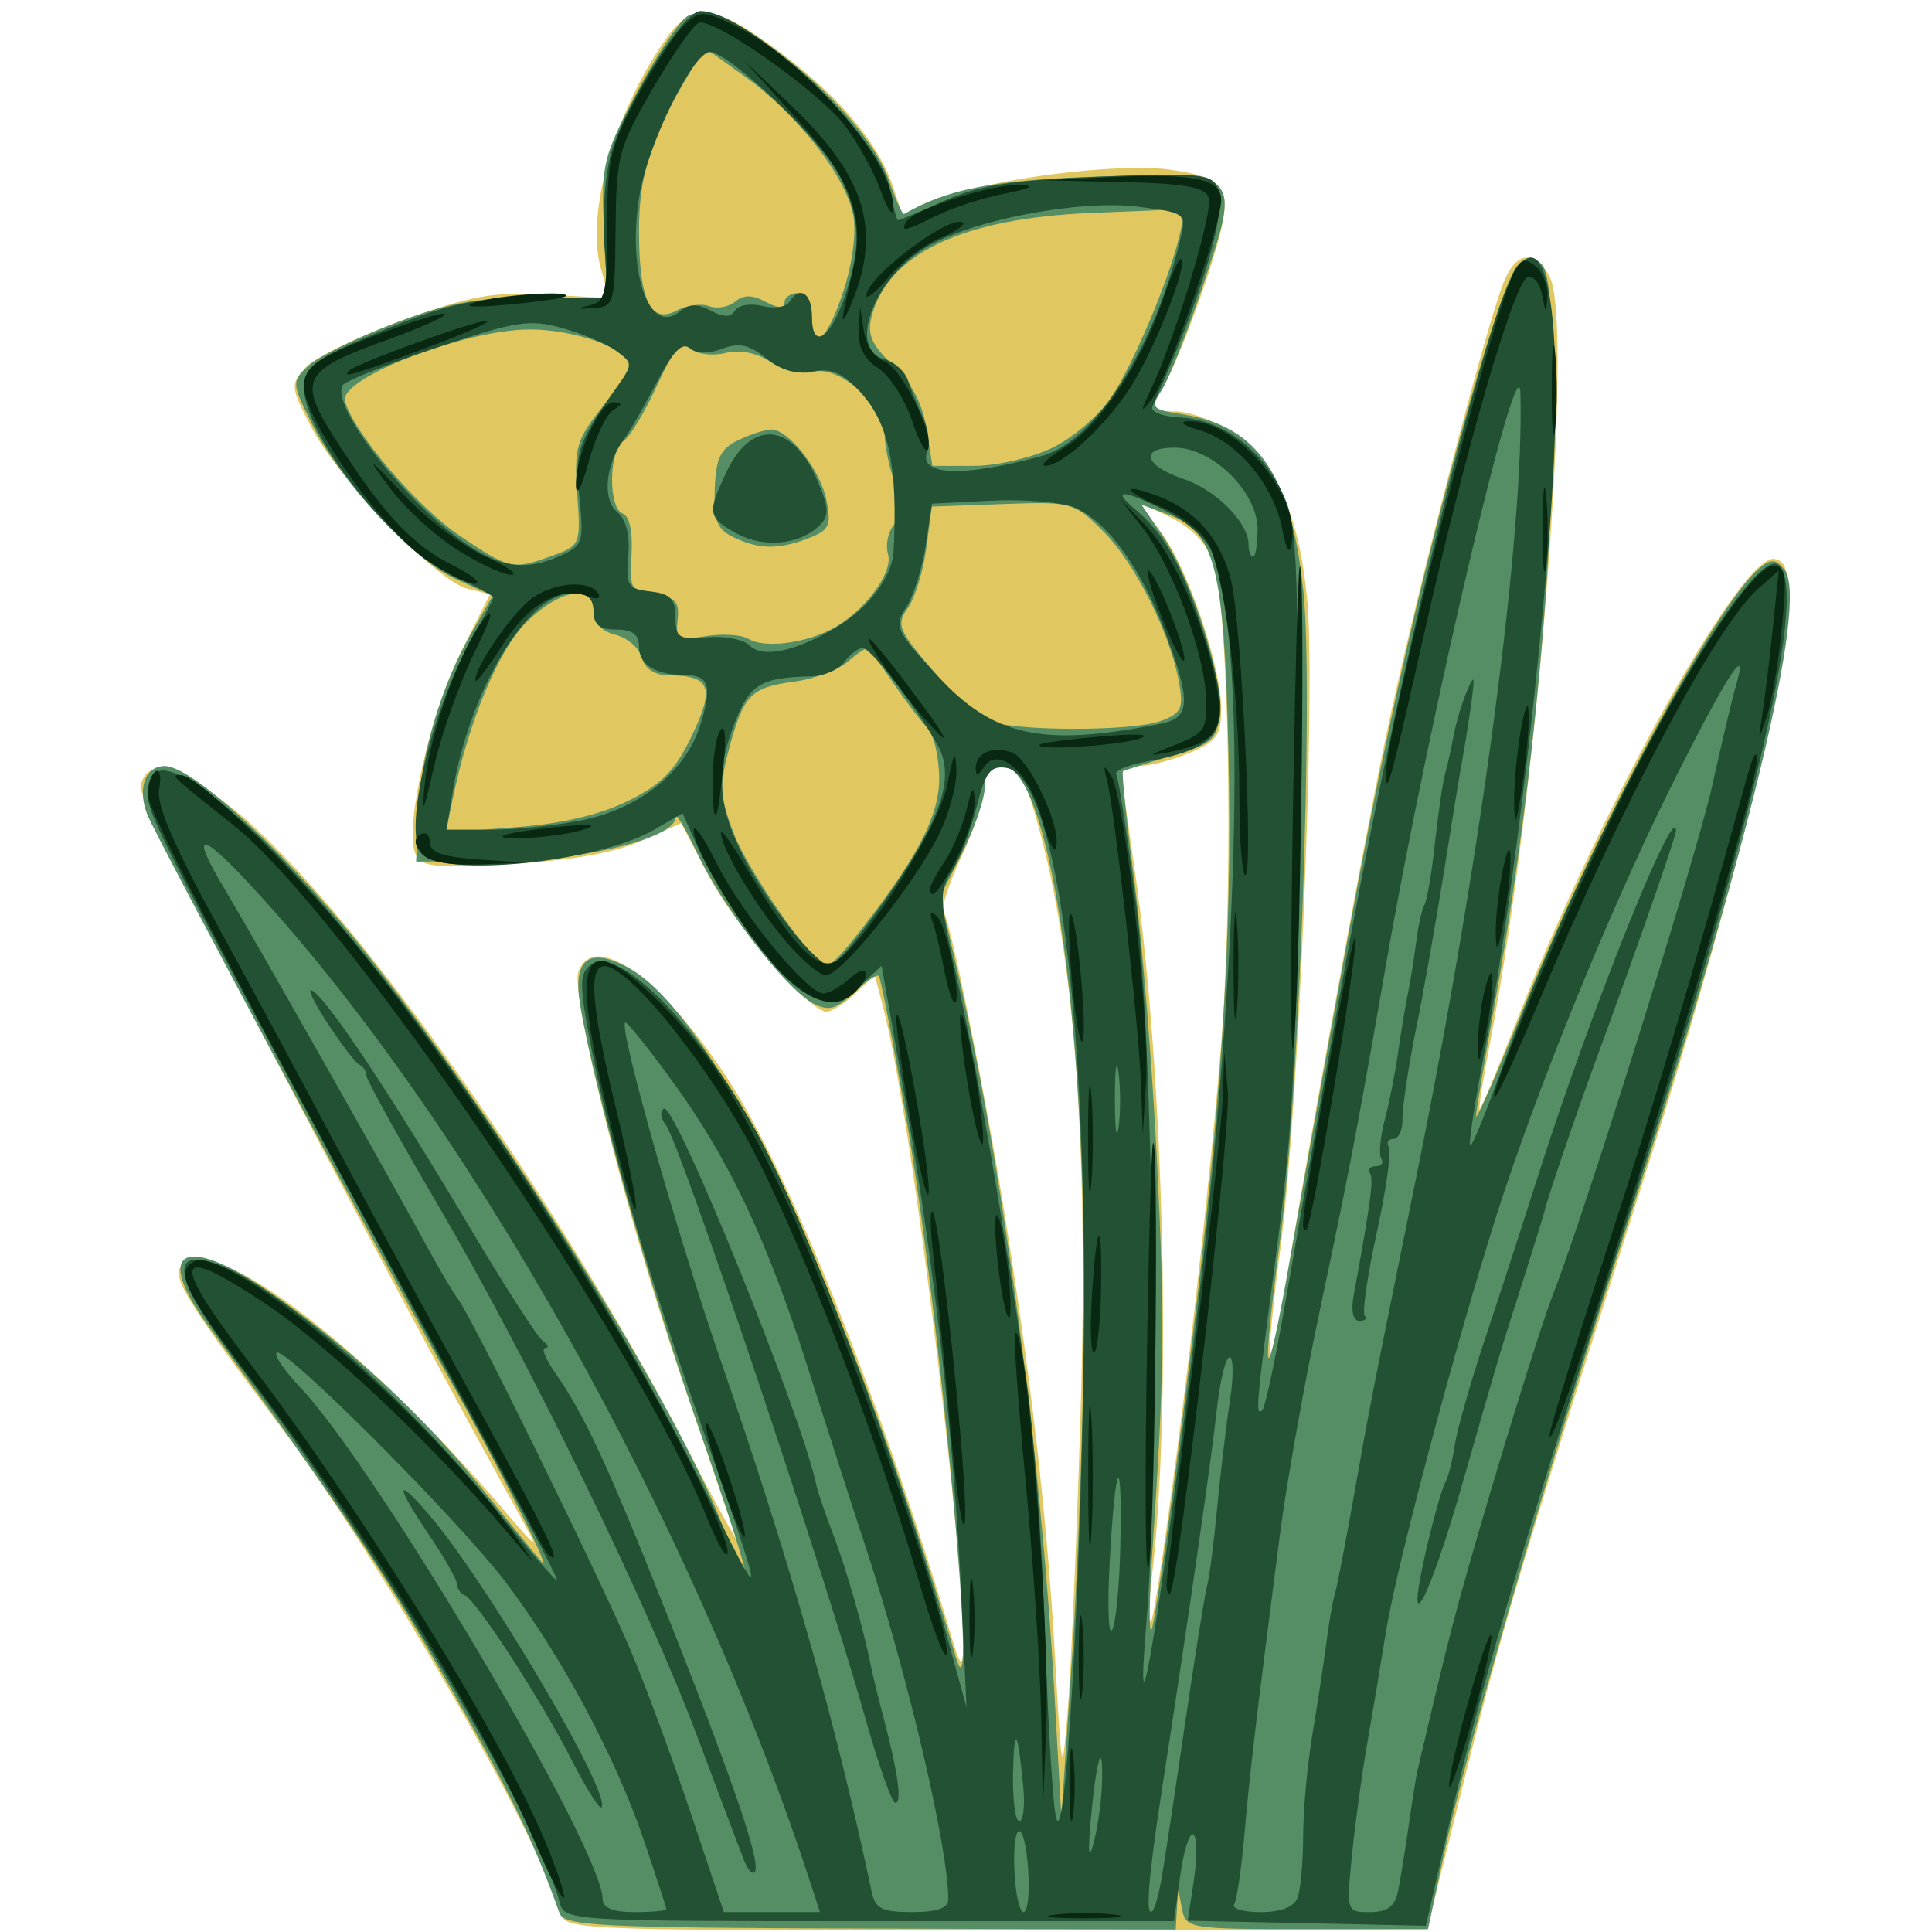 <?xml version="1.0" encoding="UTF-8" standalone="no"?>
<!-- Created with Inkscape (http://www.inkscape.org/) -->

<svg
   width="185"
   height="185"
   viewBox="0 0 48.948 48.948"
   version="1.1"
   id="svg1"
   sodipodi:docname="narcissus-3.svg"
   inkscape:version="1.4 (e7c3feb100, 2024-10-09)"
   xmlns:inkscape="http://www.inkscape.org/namespaces/inkscape"
   xmlns:sodipodi="http://sodipodi.sourceforge.net/DTD/sodipodi-0.dtd"
   xmlns="http://www.w3.org/2000/svg"
   xmlns:svg="http://www.w3.org/2000/svg">
  <sodipodi:namedview
     id="namedview1"
     pagecolor="#ffffff"
     bordercolor="#666666"
     borderopacity="1.0"
     inkscape:showpageshadow="2"
     inkscape:pageopacity="0.0"
     inkscape:pagecheckerboard="0"
     inkscape:deskcolor="#d1d1d1"
     inkscape:document-units="mm"
     inkscape:zoom="1.8041143"
     inkscape:cx="93.674774"
     inkscape:cy="88.686177"
     inkscape:current-layer="layer1" />
  <defs
     id="defs1" />
  <g
     inkscape:label="Ebene 1"
     inkscape:groupmode="layer"
     id="layer1">
    <g
       id="g20383"
       transform="matrix(0.871,0,0,0.871,-46.128,-97.213)"
       style="display:inline;stroke-width:1.148">
      <path
         style="fill:#e1c760;stroke-width:1.148"
         d="m 69.237,167.206 c -0.557,-2.13 -5.254,-10.297 -8.085,-14.058 -2.816,-3.742 -3.226,-4.414 -2.894,-4.746 0.949,-0.949 5.324,2.394 9.408,7.19 0.935,1.098 0.973,1.118 0.5,0.262 -4.44,-8.028 -11.191,-20.989 -11.122,-21.353 0.169,-0.887 1.104,-0.654 2.758,0.689 3.313,2.689 9.364,11.227 13.145,18.548 0.864,1.673 1.5,2.827 1.412,2.563 -0.088,-0.264 -0.8,-2.347 -1.583,-4.63 -1.578,-4.603 -3.239,-11.158 -2.991,-11.803 0.458,-1.194 2.374,0.159 4.276,3.02 1.865,2.805 4.537,9.475 6.68,16.672 0.941,3.16 -1.042,-14.586 -2.077,-18.588 l -0.257,-0.993 -0.569,0.53 c -0.313,0.291 -0.687,0.53 -0.832,0.53 -0.504,0 -2.686,-2.524 -3.457,-3.998 l -0.776,-1.485 -1.174,0.519 c -0.789,0.349 -2.029,0.567 -3.781,0.663 -2.312,0.127 -2.627,0.092 -2.784,-0.316 -0.303,-0.791 0.447,-4.088 1.331,-5.843 l 0.845,-1.68 -0.649,-0.163 c -0.893,-0.224 -3.749,-3.172 -4.535,-4.68 -0.621,-1.193 -0.628,-1.259 -0.175,-1.76 0.259,-0.286 1.532,-0.903 2.828,-1.37 1.999,-0.721 2.634,-0.835 4.178,-0.747 l 1.82,0.103 -0.246,-0.891 c -0.437,-1.584 0.422,-4.575 1.918,-6.676 0.762,-1.071 1.427,-0.987 3.298,0.414 1.753,1.313 2.877,2.66 3.307,3.962 l 0.282,0.854 1.002,-0.496 c 1.213,-0.6 5.24,-1.131 6.802,-0.897 1.767,0.265 1.869,0.569 1.038,3.111 -0.394,1.206 -0.937,2.579 -1.206,3.052 l -0.49,0.86 h 0.746 c 0.41,0 1.15,0.269 1.645,0.597 1.308,0.869 2.011,2.463 2.221,5.034 0.233,2.846 -0.271,14.837 -0.786,18.688 -0.222,1.662 -0.356,3.069 -0.298,3.127 0.058,0.058 0.186,-0.409 0.285,-1.037 0.579,-3.692 2.379,-13.608 3.064,-16.885 0.847,-4.049 3.005,-12.338 3.488,-13.397 0.357,-0.784 0.881,-0.802 1.287,-0.043 0.719,1.343 -0.335,14.985 -1.712,22.172 -0.209,1.091 -0.357,2.01 -0.327,2.042 0.029,0.032 0.506,-1.1 1.06,-2.514 2.454,-6.265 6.591,-13.682 7.525,-13.49 0.357,0.073 0.427,0.382 0.379,1.668 -0.075,1.996 -1.934,9.31 -4.067,15.998 -3.517,11.028 -4.26,13.51 -5.325,17.787 l -1.102,4.426 -12.541,0.007 c -12.517,0.007 -12.541,0.006 -12.686,-0.549 z m 15.147,-14.263 c 0.266,-8.47 -0.205,-14.236 -1.486,-18.19 -0.335,-1.035 -1.294,-1.23 -1.298,-0.265 -0.001,0.327 -0.299,1.232 -0.661,2.01 -0.362,0.778 -0.604,1.504 -0.537,1.612 0.212,0.342 1.168,5.042 1.727,8.482 0.816,5.028 1.292,9.161 1.516,13.17 0.199,3.558 0.207,3.591 0.369,1.647 0.091,-1.091 0.258,-4.901 0.37,-8.467 z m 3.011,-0.666 c 0.44,-3.49 0.938,-8.25 1.107,-10.579 0.347,-4.784 0.198,-12.551 -0.264,-13.781 -0.192,-0.512 -0.654,-0.982 -1.238,-1.26 l -0.932,-0.444 0.653,0.863 c 0.78,1.031 1.76,3.901 1.76,5.154 0,0.772 -0.127,0.949 -0.918,1.279 -0.505,0.211 -1.159,0.383 -1.455,0.383 -0.296,0 -0.534,0.089 -0.529,0.198 0.005,0.109 0.18,1.389 0.39,2.844 0.859,5.961 1.087,15.684 0.485,20.637 -0.088,0.728 -0.093,1.261 -0.01,1.186 0.083,-0.075 0.511,-2.992 0.951,-6.482 z"
         id="path20348" />
      <path
         style="fill:#558d65;stroke-width:1.148"
         d="m 69.234,167.26 c -0.755,-2.122 -1.455,-3.56 -3.285,-6.749 -1.885,-3.285 -3.163,-5.191 -6.936,-10.344 -1.591,-2.172 -0.724,-2.685 1.723,-1.021 2.266,1.541 4.523,3.62 6.192,5.702 0.852,1.063 1.657,2.051 1.789,2.197 0.333,0.367 -1.239,-2.762 -2.593,-5.159 -1.891,-3.348 -8.645,-15.962 -8.886,-16.596 -0.287,-0.755 -0.051,-1.396 0.515,-1.396 0.841,0 3.727,2.706 6.013,5.638 3.974,5.096 8.892,13.014 10.189,16.403 0.319,0.835 0.624,1.474 0.677,1.421 0.053,-0.053 -0.565,-1.985 -1.374,-4.293 -1.392,-3.971 -3.01,-9.752 -3.422,-12.223 -0.221,-1.325 0.245,-1.695 1.378,-1.094 2.563,1.36 6.483,9.599 9.552,20.077 0.679,2.317 -0.46,-10.016 -1.454,-15.743 -0.379,-2.183 -0.734,-4.019 -0.789,-4.08 -0.055,-0.061 -0.386,0.157 -0.735,0.486 -0.527,0.495 -0.731,0.546 -1.192,0.299 -0.793,-0.424 -2.638,-2.823 -3.366,-4.378 -0.341,-0.728 -0.621,-1.184 -0.623,-1.013 -0.005,0.597 -2.682,1.254 -5.162,1.266 l -2.381,0.012 0.062,-1.442 c 0.072,-1.673 0.661,-3.655 1.545,-5.203 l 0.622,-1.089 -1.073,-0.484 c -1.265,-0.571 -3.326,-2.792 -4.184,-4.51 -0.593,-1.188 -0.596,-1.228 -0.113,-1.686 0.272,-0.258 1.388,-0.811 2.479,-1.23 1.589,-0.61 2.406,-0.761 4.101,-0.761 h 2.117 l -0.091,-1.989 c -0.086,-1.882 -0.036,-2.094 0.939,-3.948 0.566,-1.077 1.233,-2.087 1.481,-2.244 1.042,-0.657 5.149,2.679 5.866,4.767 0.195,0.568 0.396,1.009 0.446,0.98 1.259,-0.722 2.572,-0.979 5.524,-1.082 4.304,-0.15 4.282,-0.173 3.166,3.164 -0.454,1.357 -0.99,2.721 -1.192,3.031 -0.348,0.535 -0.316,0.572 0.637,0.724 2.16,0.345 3.124,1.773 3.477,5.151 0.3,2.866 -0.12,14.641 -0.671,18.812 -0.574,4.347 -0.443,4.678 0.268,0.678 1.917,-10.78 2.352,-13.079 3.192,-16.87 1.217,-5.488 2.952,-11.608 3.429,-12.091 0.306,-0.311 0.445,-0.321 0.713,-0.051 0.243,0.244 0.327,1.56 0.312,4.883 -0.022,4.651 -0.685,11.166 -1.716,16.852 -0.277,1.528 -0.504,2.897 -0.504,3.043 -3.97e-4,0.146 0.576,-1.164 1.282,-2.91 2.187,-5.416 5.707,-12.002 6.965,-13.034 0.33,-0.271 0.466,-0.264 0.716,0.038 0.736,0.887 -1.032,8.185 -4.781,19.742 -2.204,6.792 -4.485,14.652 -5.12,17.643 l -0.46,2.165 -3.521,0.003 c -3.415,0.003 -3.524,-0.015 -3.634,-0.577 l -0.113,-0.58 -0.036,0.584 -0.036,0.584 -8.886,-0.026 c -7.912,-0.023 -8.903,-0.072 -9.038,-0.452 z m 15.257,-17.568 c 0.035,-8.713 -1.033,-15.798 -2.381,-15.798 -0.356,0 -0.508,0.185 -0.508,0.617 0,0.339 -0.292,1.193 -0.648,1.898 l -0.648,1.281 0.515,2.207 c 1.289,5.529 2.412,13.913 2.81,20.985 l 0.201,3.572 0.32,-4.763 c 0.176,-2.619 0.329,-7.119 0.341,-9.998 z m 2.904,2.855 c 1.086,-8.494 1.43,-13.572 1.296,-19.16 -0.127,-5.271 -0.39,-6.307 -1.727,-6.801 l -0.801,-0.296 0.612,0.901 c 0.835,1.23 1.76,4.109 1.658,5.157 -0.076,0.782 -0.205,0.896 -1.407,1.254 -0.728,0.216 -1.358,0.416 -1.402,0.443 -0.043,0.028 0.106,1.468 0.332,3.201 0.226,1.733 0.522,5.385 0.657,8.116 0.236,4.766 0.219,6.14 -0.136,11.417 -0.088,1.31 -0.1,2.322 -0.027,2.249 0.073,-0.073 0.499,-2.99 0.946,-6.482 z m -9.668,-13.54 c 1.833,-2.286 2.552,-3.618 2.552,-4.733 0,-0.625 -0.153,-1.293 -0.339,-1.486 -0.187,-0.192 -0.624,-0.766 -0.973,-1.276 -0.348,-0.509 -0.671,-0.975 -0.717,-1.035 -0.046,-0.06 -0.314,0.099 -0.594,0.353 -0.281,0.254 -0.994,0.527 -1.585,0.606 -1.28,0.172 -1.484,0.382 -1.91,1.975 -0.281,1.05 -0.261,1.386 0.143,2.445 0.431,1.129 2.343,3.858 2.702,3.858 0.085,0 0.409,-0.318 0.721,-0.707 z m -6.491,-4.102 c 0.978,-0.485 1.368,-0.886 1.855,-1.908 0.671,-1.406 0.537,-1.737 -0.708,-1.745 -0.386,-0.003 -0.67,-0.195 -0.753,-0.511 -0.073,-0.279 -0.419,-0.579 -0.769,-0.666 -0.404,-0.101 -0.636,-0.351 -0.636,-0.684 0,-0.816 -0.988,-0.647 -1.969,0.336 -0.816,0.819 -1.69,2.937 -2.144,5.2 l -0.181,0.9 2.033,-0.154 c 1.343,-0.102 2.454,-0.362 3.271,-0.768 z m 15.503,-2.326 c 0.586,-0.223 0.653,-0.369 0.516,-1.124 -0.26,-1.436 -1.277,-3.463 -2.202,-4.387 -0.852,-0.852 -0.912,-0.868 -2.929,-0.795 l -2.059,0.074 -0.16,1.203 c -0.088,0.662 -0.329,1.445 -0.536,1.74 -0.344,0.491 -0.284,0.645 0.704,1.8 0.594,0.695 1.329,1.364 1.634,1.487 0.77,0.311 4.213,0.312 5.03,0.002 z m -9.593,-2.666 c 0.936,-0.485 1.806,-1.641 1.644,-2.184 -0.078,-0.262 -7.58e-4,-0.646 0.172,-0.854 0.235,-0.284 0.241,-0.589 0.022,-1.217 -0.161,-0.461 -0.292,-1.096 -0.292,-1.411 0,-0.842 -1.322,-2.014 -2.055,-1.823 -0.341,0.089 -0.868,-0.029 -1.25,-0.279 -0.416,-0.272 -0.908,-0.371 -1.327,-0.266 -0.366,0.092 -0.824,0.036 -1.016,-0.123 -0.275,-0.228 -0.487,0.007 -0.986,1.095 -0.35,0.762 -0.786,1.481 -0.97,1.597 -0.426,0.27 -0.437,1.959 -0.014,2.1 0.195,0.065 0.294,0.529 0.255,1.194 -0.06,1.012 -0.013,1.094 0.673,1.172 0.601,0.069 0.724,0.201 0.668,0.715 -0.063,0.576 0.007,0.618 0.816,0.487 0.487,-0.079 1.047,-0.044 1.245,0.078 0.447,0.276 1.598,0.143 2.415,-0.281 z m -2.865,-2.683 c -0.467,-0.226 -0.566,-0.486 -0.531,-1.395 0.035,-0.905 0.167,-1.176 0.693,-1.424 0.357,-0.169 0.784,-0.307 0.948,-0.307 0.512,0 1.433,1.178 1.609,2.058 0.148,0.741 0.083,0.874 -0.542,1.112 -0.869,0.331 -1.426,0.32 -2.176,-0.043 z m -5.251,0.544 c 0.813,-0.294 0.825,-0.325 0.721,-1.786 -0.096,-1.345 -0.028,-1.585 0.713,-2.515 0.451,-0.566 0.819,-1.128 0.819,-1.25 0,-0.459 -1.611,-1.029 -2.906,-1.029 -1.892,0 -5.556,1.416 -5.383,2.08 0.239,0.912 2.096,3.087 3.365,3.939 1.432,0.963 1.513,0.98 2.67,0.561 z m 14.539,-3.137 c 0.592,-0.289 1.355,-0.938 1.697,-1.443 0.653,-0.965 1.707,-3.456 2.006,-4.743 l 0.176,-0.758 -2.725,0.11 c -3.767,0.152 -5.952,1.186 -6.416,3.037 -0.127,0.506 0.015,0.82 0.631,1.395 0.527,0.492 0.853,1.11 0.969,1.835 l 0.175,1.092 h 1.206 c 0.665,0 1.688,-0.236 2.281,-0.525 z m -6.078,-4.549 c 0.266,-0.815 0.383,-1.714 0.289,-2.219 -0.21,-1.12 -1.634,-2.948 -3.129,-4.016 l -1.201,-0.858 -0.564,0.956 c -1.012,1.716 -1.339,2.784 -1.339,4.382 0,1.998 0.338,2.717 1.09,2.315 0.296,-0.159 0.723,-0.218 0.948,-0.131 0.225,0.086 0.566,0.028 0.756,-0.13 0.25,-0.207 0.499,-0.206 0.893,0.005 0.365,0.195 0.546,0.201 0.546,0.018 0,-0.151 0.179,-0.274 0.397,-0.274 0.247,0 0.397,0.25 0.397,0.661 0,1.09 0.439,0.751 0.916,-0.708 z"
         id="path20269" />
      <path
         style="fill:#225133;stroke-width:1.148"
         d="m 90.971,167.554 -3.463,-0.073 0.181,-1.193 c 0.1,-0.656 0.091,-1.248 -0.018,-1.316 -0.11,-0.068 -0.281,0.472 -0.381,1.2 l -0.182,1.323 h -8.863 c -8.71,0 -8.866,-0.009 -9.005,-0.542 -0.655,-2.504 -5.428,-10.521 -9.252,-15.539 -1.838,-2.412 -2.148,-3.411 -0.967,-3.115 1.706,0.428 5.648,3.824 8.36,7.203 0.982,1.224 1.786,2.159 1.786,2.078 0,-0.081 -0.755,-1.544 -1.679,-3.252 -9.661,-17.874 -10.228,-18.959 -10.228,-19.593 0,-0.883 0.491,-0.941 1.581,-0.186 3.777,2.618 10.697,12.345 14.873,20.907 1.545,3.169 1.494,2.851 -0.408,-2.543 -1.581,-4.482 -2.632,-8.124 -3.19,-11.056 -0.3,-1.573 -0.299,-1.915 0.005,-2.167 0.769,-0.638 3.065,1.644 4.812,4.785 1.527,2.744 4.242,9.901 5.522,14.552 l 0.619,2.249 -0.147,-3.175 c -0.209,-4.538 -0.788,-9.697 -1.61,-14.358 l -0.713,-4.04 -0.603,0.566 c -0.91,0.855 -1.766,0.495 -3.085,-1.297 -0.616,-0.837 -1.34,-2.013 -1.611,-2.614 l -0.492,-1.092 -0.831,0.483 c -1.635,0.95 -6.165,1.403 -6.768,0.676 -0.527,-0.635 0.279,-4.105 1.434,-6.171 0.366,-0.656 0.666,-1.226 0.666,-1.267 0,-0.041 -0.535,-0.335 -1.19,-0.651 -1.879,-0.91 -4.503,-4.32 -4.32,-5.613 0.069,-0.486 0.529,-0.785 2.335,-1.519 1.901,-0.773 2.578,-0.916 4.374,-0.926 l 2.125,-0.012 -0.104,-1.627 c -0.057,-0.895 0.043,-2.086 0.223,-2.646 0.49,-1.53 2.094,-4.061 2.572,-4.061 1.389,0 5.218,3.595 5.515,5.179 0.094,0.499 0.201,0.907 0.239,0.907 0.038,0 0.65,-0.257 1.36,-0.572 1.016,-0.45 1.978,-0.598 4.526,-0.697 2.931,-0.114 3.253,-0.081 3.417,0.348 0.266,0.692 -0.476,3.16 -1.907,6.345 -0.065,0.146 0.298,0.286 0.807,0.312 1.197,0.061 2.323,0.875 2.947,2.13 0.455,0.915 0.494,1.688 0.471,9.332 -0.02,6.928 -0.121,9.062 -0.595,12.65 -0.616,4.66 -0.645,4.974 -0.427,4.757 0.079,-0.079 0.37,-1.438 0.647,-3.021 1.775,-10.156 2.24,-12.645 3.182,-17.044 1.18,-5.515 2.699,-11.318 3.307,-12.642 1.099,-2.391 1.676,0.696 1.248,6.682 -0.355,4.967 -1.208,11.878 -1.926,15.613 -0.278,1.446 -0.466,2.669 -0.417,2.718 0.049,0.049 0.463,-0.957 0.921,-2.237 2.339,-6.539 7.252,-15.45 8.068,-14.633 0.858,0.858 -0.804,7.8 -4.976,20.784 -2.604,8.105 -3.737,11.978 -4.592,15.694 l -0.711,3.091 z m -18.63,-0.409 c 0,-0.047 -0.296,-0.957 -0.658,-2.021 -0.825,-2.425 -2.41,-5.382 -4.023,-7.504 -1.384,-1.821 -6.435,-6.878 -6.653,-6.66 -0.077,0.077 0.227,0.525 0.674,0.995 2.25,2.366 8.807,13.457 8.807,14.897 0,0.257 0.299,0.379 0.926,0.379 0.509,0 0.926,-0.039 0.926,-0.086 z m -2.764,-4.362 c -0.887,-1.74 -2.77,-4.64 -3.098,-4.769 -0.123,-0.049 -0.223,-0.191 -0.223,-0.317 0,-0.126 -0.357,-0.759 -0.794,-1.405 -1,-1.482 -1.02,-1.776 -0.043,-0.646 1.674,1.937 5.367,8.201 5.033,8.535 -0.059,0.059 -0.453,-0.57 -0.875,-1.398 z m 6.954,3.588 c -3.464,-10.606 -10.057,-22.338 -16.338,-29.072 -1.444,-1.548 -1.694,-1.489 -0.703,0.166 0.823,1.374 4.751,8.31 5.768,10.186 0.434,0.8 0.895,1.586 1.025,1.747 0.371,0.458 4.189,8.237 5.052,10.292 0.427,1.019 1.205,3.132 1.729,4.696 l 0.951,2.844 h 1.398 1.398 z m -1.931,-0.65 c -0.103,-0.261 -0.703,-1.85 -1.332,-3.532 -1.462,-3.909 -4.933,-11.026 -7.588,-15.559 -1.139,-1.944 -2.07,-3.631 -2.07,-3.748 0,-0.117 -0.089,-0.253 -0.198,-0.302 -0.109,-0.049 -0.546,-0.624 -0.971,-1.279 -0.425,-0.655 -0.58,-1.032 -0.345,-0.839 0.552,0.453 2.291,3.088 4.571,6.924 0.995,1.673 1.934,3.13 2.088,3.237 0.154,0.107 0.182,0.196 0.063,0.198 -0.119,0.002 0.014,0.331 0.296,0.732 0.862,1.223 1.594,2.821 3.462,7.559 1.835,4.653 2.539,6.756 2.33,6.964 -0.065,0.065 -0.203,-0.096 -0.306,-0.356 z m 5.944,1.142 c 0,-1.501 -1.174,-6.513 -2.392,-10.216 -0.407,-1.237 -1.162,-3.58 -1.679,-5.206 -1.19,-3.748 -2.295,-6.093 -3.945,-8.367 -0.718,-0.99 -1.341,-1.763 -1.385,-1.72 -0.181,0.181 1.517,6.18 2.793,9.87 1.994,5.765 3.36,10.575 4.377,15.411 0.104,0.497 0.3,0.595 1.178,0.595 0.723,0 1.053,-0.115 1.053,-0.368 z m -2.408,-5.256 c -1.232,-4.379 -5.414,-16.804 -5.819,-17.293 -0.146,-0.175 -0.167,-0.38 -0.047,-0.454 0.32,-0.198 3.991,8.857 4.433,10.936 0.046,0.218 0.269,0.873 0.494,1.455 0.371,0.958 0.899,2.805 1.098,3.836 0.042,0.219 0.203,0.875 0.357,1.456 0.427,1.612 0.553,2.513 0.353,2.511 -0.1,-7.4e-4 -0.491,-1.102 -0.869,-2.447 z m 4.734,4.433 c -0.1,-1.553 -0.472,-1.554 -0.403,-2.1e-4 0.029,0.655 0.149,1.191 0.266,1.191 0.117,0 0.179,-0.536 0.137,-1.19 z m 3.872,0.246 c 0.077,-0.438 0.384,-2.458 0.681,-4.49 0.297,-2.032 0.592,-3.873 0.654,-4.091 0.062,-0.218 0.192,-1.23 0.289,-2.249 0.097,-1.019 0.264,-2.418 0.371,-3.109 0.107,-0.691 0.102,-1.257 -0.011,-1.257 -0.113,0 -0.281,0.685 -0.372,1.521 -0.16,1.47 -0.818,6.024 -1.608,11.13 -0.387,2.506 -0.476,3.672 -0.263,3.458 0.065,-0.065 0.181,-0.476 0.258,-0.914 z m 3.961,0.526 c 0.088,-0.23 0.161,-1.034 0.162,-1.786 8.43e-4,-0.752 0.122,-2.082 0.268,-2.955 0.147,-0.873 0.328,-2.064 0.403,-2.646 0.075,-0.582 0.188,-1.237 0.253,-1.455 0.064,-0.218 0.296,-1.409 0.516,-2.646 0.511,-2.879 0.496,-2.804 1.861,-9.525 1.886,-9.287 3.135,-18.703 3.019,-22.754 -0.048,-1.665 -2.659,9.445 -3.918,16.669 -0.836,4.796 -1.06,5.969 -1.925,10.054 -0.447,2.11 -0.966,5.027 -1.153,6.482 -0.696,5.395 -0.876,6.922 -1.03,8.7 -0.087,1.001 -0.221,1.924 -0.3,2.051 -0.078,0.127 0.269,0.23 0.771,0.23 0.589,0 0.97,-0.149 1.074,-0.419 z m 1.63,-17.507 c 0.497,-2.714 0.588,-3.388 0.477,-3.568 -0.069,-0.112 0.008,-0.203 0.171,-0.203 0.163,0 0.234,-0.1 0.158,-0.223 -0.076,-0.123 -0.031,-0.629 0.1,-1.124 0.131,-0.496 0.306,-1.377 0.388,-1.96 0.083,-0.582 0.212,-1.356 0.286,-1.72 0.075,-0.364 0.184,-1.045 0.243,-1.514 0.059,-0.469 0.167,-0.949 0.24,-1.068 0.073,-0.118 0.21,-0.925 0.303,-1.793 0.094,-0.868 0.229,-1.786 0.301,-2.039 0.072,-0.253 0.184,-0.751 0.248,-1.107 0.064,-0.355 0.234,-0.922 0.377,-1.259 0.221,-0.522 0.241,-0.475 0.134,0.313 -0.069,0.509 -0.182,1.224 -0.25,1.587 -0.068,0.364 -0.313,1.852 -0.543,3.307 -0.23,1.455 -0.6,3.539 -0.821,4.63 -0.221,1.091 -0.396,2.252 -0.389,2.58 0.007,0.327 -0.112,0.595 -0.264,0.595 -0.152,0 -0.213,0.104 -0.134,0.232 0.079,0.128 -0.079,1.252 -0.352,2.499 -0.272,1.247 -0.429,2.333 -0.348,2.414 0.081,0.081 0.011,0.147 -0.155,0.147 -0.185,0 -0.251,-0.281 -0.169,-0.728 z m 1.289,17.33 c 0.068,-0.327 0.208,-1.191 0.313,-1.918 0.104,-0.728 0.218,-1.442 0.252,-1.587 0.747,-3.198 1.015,-4.268 1.457,-5.821 0.891,-3.131 2.118,-7.096 2.498,-8.07 0.934,-2.393 4.192,-12.813 4.633,-14.817 0.272,-1.237 0.575,-2.517 0.673,-2.844 0.391,-1.309 -0.188,-0.444 -1.683,2.514 -1.699,3.362 -3.754,8.311 -5.026,12.105 -1.124,3.353 -3.127,10.786 -3.457,12.832 -0.153,0.946 -0.402,2.434 -0.555,3.307 -0.153,0.873 -0.351,2.332 -0.442,3.241 -0.164,1.647 -0.161,1.654 0.525,1.654 0.502,0 0.722,-0.162 0.812,-0.595 z m 0.841,-10.021 c 0.208,-0.891 0.447,-1.732 0.531,-1.868 0.084,-0.137 0.211,-0.628 0.281,-1.092 0.07,-0.464 0.466,-1.856 0.879,-3.093 0.413,-1.237 1.11,-3.38 1.549,-4.763 1.493,-4.702 4.008,-10.989 4.008,-10.017 0,0.16 -1.205,3.611 -2.25,6.445 -0.615,1.668 -1.509,4.29 -1.579,4.63 -0.015,0.073 -0.311,1.025 -0.657,2.117 -0.74,2.33 -0.552,1.698 -1.755,5.887 -0.993,3.456 -1.685,4.661 -1.007,1.753 z m -9.452,6.934 c 0.049,-1.424 -0.152,-0.846 -0.315,0.904 -0.097,1.044 -0.074,1.316 0.068,0.794 0.119,-0.437 0.23,-1.201 0.247,-1.698 z m -0.52,-13.965 c 0.032,-9.104 -0.886,-15.437 -2.267,-15.638 -0.456,-0.066 -0.604,0.131 -0.86,1.149 -0.17,0.676 -0.494,1.511 -0.72,1.856 -0.375,0.573 -0.363,0.839 0.142,3.084 0.572,2.545 1.327,6.892 2.017,11.627 0.22,1.505 0.462,4.701 0.538,7.102 0.076,2.401 0.215,4.901 0.308,5.556 0.277,1.953 0.818,-7.49 0.843,-14.737 z m -1.766,14.009 c -0.162,-1.702 -0.266,-1.84 -0.298,-0.397 -0.017,0.764 0.064,1.389 0.181,1.389 0.116,0 0.169,-0.446 0.117,-0.992 z m 4.807,-11.708 c 1.485,-11.721 1.76,-21.382 0.688,-24.202 -0.135,-0.356 -0.722,-0.89 -1.305,-1.187 -1.286,-0.656 -1.667,-0.682 -0.927,-0.063 0.83,0.694 1.336,1.597 1.943,3.469 0.953,2.938 0.745,3.418 -1.672,3.872 -0.521,0.098 -0.894,0.263 -0.83,0.368 0.065,0.105 0.324,1.788 0.576,3.741 0.49,3.796 0.674,16.455 0.304,20.881 -0.344,4.107 0.264,0.69 1.223,-6.879 z m -1.984,4.681 c 0.06,-2.827 -0.145,-2.535 -0.308,0.438 -0.071,1.287 -0.041,2.198 0.067,2.024 0.108,-0.174 0.216,-1.282 0.241,-2.463 z m -0.05,-13.738 c -0.059,-0.476 -0.108,-0.15 -0.11,0.723 -0.002,0.873 0.047,1.262 0.107,0.865 0.06,-0.398 0.062,-1.112 0.003,-1.587 z m -6.81,-5.012 c 1.639,-2.333 2.069,-3.58 1.556,-4.508 -0.614,-1.111 -1.937,-2.834 -2.185,-2.844 -0.129,-0.006 -0.37,0.174 -0.534,0.399 -0.164,0.225 -0.594,0.415 -0.955,0.422 -1.46,0.031 -1.787,0.221 -2.214,1.288 -0.592,1.479 -0.535,2.447 0.234,3.965 0.69,1.362 2.138,3.176 2.535,3.176 0.127,0 0.83,-0.854 1.563,-1.898 z m -8.72,-2.362 c 1.651,-0.354 2.957,-1.431 3.371,-2.78 0.343,-1.118 0.243,-1.427 -0.463,-1.427 -0.842,0 -1.329,-0.301 -1.329,-0.822 0,-0.358 -0.189,-0.501 -0.661,-0.501 -0.485,0 -0.661,-0.141 -0.661,-0.529 0,-0.382 -0.176,-0.529 -0.634,-0.529 -1.278,0 -2.969,2.814 -3.459,5.755 l -0.187,1.124 h 1.333 c 0.733,0 1.944,-0.131 2.69,-0.291 z m 16.727,-2.783 c 0.896,-0.176 0.922,-0.618 0.158,-2.671 -0.687,-1.845 -1.686,-3.224 -2.625,-3.62 -0.381,-0.161 -1.473,-0.253 -2.426,-0.205 l -1.734,0.087 -0.182,1.213 c -0.1,0.667 -0.355,1.478 -0.567,1.801 -0.361,0.552 -0.307,0.671 0.889,1.972 1.647,1.791 3.051,2.099 6.487,1.422 z m -9.422,-2.804 c 0.945,-0.558 1.642,-1.482 1.68,-2.228 0.127,-2.467 -0.145,-3.743 -0.99,-4.647 -0.505,-0.54 -0.837,-0.68 -1.368,-0.573 -0.467,0.093 -0.917,-0.034 -1.346,-0.382 -0.495,-0.401 -0.792,-0.466 -1.279,-0.281 -0.395,0.15 -0.752,0.144 -0.945,-0.017 -0.222,-0.184 -0.496,0.098 -0.958,0.987 -0.356,0.684 -0.781,1.423 -0.944,1.641 -0.55,0.735 -0.655,1.769 -0.217,2.132 0.267,0.221 0.382,0.672 0.328,1.287 -0.075,0.86 -0.016,0.954 0.645,1.03 0.578,0.067 0.728,0.22 0.728,0.748 0,0.597 0.093,0.656 0.92,0.585 0.506,-0.044 1.063,0.063 1.237,0.238 0.377,0.377 1.322,0.181 2.51,-0.52 z m -2.881,-2.734 c -0.85,-0.469 -0.871,-0.595 -0.292,-1.81 0.736,-1.543 1.938,-1.407 2.651,0.299 0.324,0.776 0.331,0.995 0.041,1.278 -0.572,0.559 -1.623,0.66 -2.4,0.232 z m -5.108,0.633 c 0.622,-0.284 0.661,-0.404 0.53,-1.654 -0.143,-1.358 -0.056,-1.619 1.058,-3.197 0.506,-0.717 0.506,-0.734 0.008,-1.099 -0.278,-0.204 -0.986,-0.502 -1.573,-0.664 -0.951,-0.262 -1.348,-0.199 -3.656,0.576 -1.424,0.478 -2.649,0.967 -2.723,1.085 -0.356,0.577 1.657,3.222 3.434,4.51 1.114,0.808 1.869,0.922 2.922,0.442 z m 20.256,-0.761 c 0,-1.085 -1.309,-2.372 -2.412,-2.372 -1.045,0 -0.885,0.529 0.279,0.92 0.923,0.311 1.869,1.266 1.869,1.887 0,0.202 0.06,0.368 0.132,0.368 0.073,0 0.132,-0.361 0.132,-0.803 z m -6.292,-2.123 c 1.564,-0.421 3.32,-3.181 4.059,-6.379 0.158,-0.682 0.116,-0.711 -1.249,-0.88 -1.732,-0.213 -4.902,0.402 -6.199,1.204 -1.515,0.936 -2.243,2.955 -1.168,3.236 0.29,0.076 0.599,0.358 0.685,0.626 0.087,0.268 0.282,0.748 0.433,1.066 0.152,0.318 0.207,0.757 0.123,0.976 -0.276,0.718 0.995,0.776 3.315,0.151 z m -5.722,-4.624 c 0.502,-1.443 0.464,-2.348 -0.152,-3.554 -0.517,-1.014 -3.213,-3.58 -3.761,-3.58 -0.497,0 -1.81,2.674 -2.056,4.187 -0.364,2.237 0.288,4.096 1.178,3.358 0.267,-0.221 0.515,-0.227 0.898,-0.022 0.378,0.202 0.581,0.202 0.707,-0.003 0.097,-0.158 0.455,-0.217 0.794,-0.132 0.339,0.085 0.69,0.035 0.78,-0.111 0.306,-0.494 0.662,-0.269 0.662,0.418 0,0.979 0.521,0.672 0.95,-0.56 z"
         id="path20181" />
      <path
         style="fill:#082811;stroke-width:1.148"
         d="m 79.337,118.043 c 0.219,-0.354 2.517,-1.088 3.304,-1.054 0.446,0.019 0.287,0.106 -0.461,0.254 -0.628,0.124 -1.509,0.408 -1.959,0.632 -0.945,0.471 -1.088,0.499 -0.884,0.168 z"
         id="path19965" />
      <path
         style="fill:#082811;stroke-width:1.148"
         d="m 78.162,120.205 c 0,-0.538 2.502,-2.418 2.809,-2.111 0.065,0.065 -0.245,0.269 -0.689,0.453 -0.444,0.184 -1.103,0.685 -1.464,1.114 -0.361,0.429 -0.656,0.674 -0.656,0.544 z"
         id="path19960" />
      <path
         style="fill:#082811;stroke-width:1.148"
         d="m 70.092,120.499 c 0.477,-0.107 0.529,-0.335 0.529,-2.292 0,-1.965 0.085,-2.33 0.889,-3.812 0.489,-0.901 1.105,-1.834 1.368,-2.073 0.44,-0.399 0.552,-0.4 1.367,-0.013 2.13,1.011 4.733,3.984 4.699,5.368 -0.006,0.26 -0.171,0.027 -0.366,-0.519 -0.195,-0.546 -0.663,-1.397 -1.04,-1.892 -0.763,-1 -3.796,-3.137 -4.247,-2.992 -0.159,0.051 -0.765,0.914 -1.347,1.919 -1.001,1.727 -1.059,1.948 -1.079,4.082 -0.02,2.193 -0.039,2.258 -0.661,2.3 -0.458,0.031 -0.49,0.009 -0.112,-0.076 z"
         id="path19959" />
      <path
         style="fill:#082811;stroke-width:1.148"
         d="m 66.785,120.405 c 0.653,-0.214 2.837,-0.359 2.624,-0.174 -0.061,0.053 -0.825,0.162 -1.698,0.243 -0.986,0.092 -1.337,0.066 -0.926,-0.069 z"
         id="path19958" />
      <path
         style="fill:#082811;stroke-width:1.148"
         d="m 77.503,120.664 c 0.078,-0.364 0.213,-0.985 0.3,-1.38 0.307,-1.402 -0.141,-2.527 -1.688,-4.24 l -1.495,-1.656 1.368,1.307 c 2.141,2.045 2.619,3.6 1.754,5.705 -0.226,0.549 -0.323,0.657 -0.238,0.265 z"
         id="path19956" />
      <path
         style="fill:#082811;stroke-width:1.148"
         d="m 63.117,122.392 c 0.215,-0.215 3.663,-1.463 4.004,-1.45 0.179,0.007 -0.621,0.364 -1.777,0.794 -2.112,0.785 -2.457,0.886 -2.227,0.656 z"
         id="path19950" />
      <path
         style="fill:#082811;stroke-width:1.148"
         d="m 86.448,122.913 c 0.723,-1.536 1.817,-5.182 1.67,-5.565 -0.113,-0.294 -0.711,-0.4 -2.472,-0.44 l -2.323,-0.053 1.981,-0.093 c 2.384,-0.111 3.178,0.055 3.178,0.665 0,0.722 -1.563,5.224 -2.006,5.778 -0.361,0.452 -0.364,0.423 -0.027,-0.293 z"
         id="path19943" />
      <path
         style="fill:#082811;stroke-width:1.148"
         d="m 98.097,122.913 c 9.61e-4,-1.164 0.047,-1.608 0.103,-0.985 0.056,0.622 0.055,1.575 -0.002,2.117 -0.057,0.542 -0.103,0.033 -0.102,-1.131 z"
         id="path19938" />
      <path
         style="fill:#082811;stroke-width:1.148"
         d="m 79.488,123.847 c -0.204,-0.617 -0.645,-1.302 -0.98,-1.522 -0.407,-0.266 -0.597,-0.632 -0.57,-1.097 l 0.04,-0.697 0.109,0.715 c 0.06,0.393 0.317,0.781 0.572,0.862 0.495,0.157 1.464,2.07 1.299,2.564 -0.054,0.163 -0.266,-0.208 -0.469,-0.825 z"
         id="path19937" />
      <path
         style="fill:#082811;stroke-width:1.148"
         d="m 83.922,124.632 c 1.023,-0.624 2.253,-2.47 2.857,-4.288 0.238,-0.716 0.481,-1.253 0.541,-1.194 0.175,0.175 -0.654,2.329 -1.356,3.528 -0.678,1.158 -2.066,2.485 -2.597,2.483 -0.171,-5.5e-4 0.079,-0.238 0.555,-0.529 z"
         id="path19936" />
      <path
         style="fill:#082811;stroke-width:1.148"
         d="m 69.713,125.749 c -0.025,-0.858 0.685,-2.44 1.093,-2.435 0.268,0.003 0.264,0.055 -0.02,0.235 -0.2,0.127 -0.52,0.81 -0.71,1.517 -0.19,0.708 -0.354,1.015 -0.364,0.683 z"
         id="path19929" />
      <path
         style="fill:#082811;stroke-width:1.148"
         d="m 90.248,126.956 c -0.257,-1.263 -1.315,-2.517 -2.384,-2.826 -0.461,-0.133 -0.624,-0.253 -0.362,-0.266 1.375,-0.069 3.257,2.102 3.037,3.502 -0.066,0.419 -0.145,0.308 -0.291,-0.409 z"
         id="path19923" />
      <path
         style="fill:#082811;stroke-width:1.148"
         d="m 66.242,127.59 c -0.647,-0.411 -1.52,-1.214 -1.941,-1.786 -0.709,-0.964 -0.679,-0.949 0.412,0.208 0.647,0.686 1.705,1.487 2.352,1.78 0.647,0.293 0.991,0.536 0.765,0.539 -0.226,0.003 -0.941,-0.33 -1.587,-0.741 z"
         id="path19921" />
      <path
         style="fill:#082811;stroke-width:1.148"
         d="m 65.291,127.845 c -1.373,-0.995 -3.609,-4.255 -3.49,-5.09 0.072,-0.506 0.458,-0.766 2.037,-1.372 1.072,-0.411 1.997,-0.698 2.057,-0.639 0.06,0.06 -0.638,0.378 -1.551,0.707 -2.707,0.977 -2.79,1.168 -1.42,3.26 1.281,1.956 2.073,2.778 3.239,3.36 0.56,0.28 0.829,0.513 0.596,0.519 -0.233,0.006 -0.893,-0.33 -1.468,-0.746 z"
         id="path19920" />
      <path
         style="fill:#082811;stroke-width:1.148"
         d="m 97.83,127.014 c 0,-1.091 0.047,-1.538 0.104,-0.992 0.057,0.546 0.057,1.439 0,1.984 -0.057,0.546 -0.104,0.099 -0.104,-0.992 z"
         id="path19917" />
      <path
         style="fill:#082811;stroke-width:1.148"
         d="m 86.732,129.51 c -0.307,-0.782 -0.465,-1.365 -0.352,-1.295 0.258,0.159 1.156,2.478 1.014,2.616 -0.057,0.056 -0.356,-0.539 -0.662,-1.321 z"
         id="path19911" />
      <path
         style="fill:#082811;stroke-width:1.148"
         d="m 66.785,131.397 c 0,-0.416 1.104,-2.003 1.668,-2.398 0.645,-0.452 1.662,-0.524 1.902,-0.135 0.093,0.15 -0.014,0.194 -0.25,0.104 -0.846,-0.325 -1.756,0.182 -2.537,1.414 -0.431,0.679 -0.783,1.136 -0.783,1.016 z"
         id="path19910" />
      <path
         style="fill:#082811;stroke-width:1.148"
         d="m 79.839,132.504 c -0.665,-0.744 -1.751,-2.315 -1.601,-2.315 0.062,0 0.602,0.655 1.2,1.455 1.141,1.525 1.299,1.866 0.4,0.86 z"
         id="path19902" />
      <path
         style="fill:#082811;stroke-width:1.148"
         d="m 83.211,133.269 c 0.061,-0.052 0.884,-0.16 1.83,-0.24 1.032,-0.087 1.455,-0.059 1.058,0.069 -0.653,0.21 -3.102,0.355 -2.888,0.171 z"
         id="path19900" />
      <path
         style="fill:#082811;stroke-width:1.148"
         d="m 87.158,133.27 c 0.851,-0.334 0.922,-0.446 0.882,-1.391 -0.057,-1.331 -1.004,-3.845 -1.858,-4.935 l -0.671,-0.856 0.794,0.83 c 0.833,0.872 1.796,3.11 2.067,4.807 0.182,1.137 -0.102,1.507 -1.347,1.752 -0.724,0.142 -0.712,0.125 0.134,-0.207 z"
         id="path19897" />
      <path
         style="fill:#082811;stroke-width:1.148"
         d="m 93.264,134.222 c -0.067,-1.067 3.076,-13.437 3.734,-14.7 0.199,-0.382 0.328,-0.416 0.629,-0.166 0.208,0.173 0.362,0.567 0.342,0.877 -0.034,0.524 -0.044,0.52 -0.153,-0.048 -0.064,-0.336 -0.255,-0.565 -0.423,-0.508 -0.389,0.13 -1.788,4.939 -2.982,10.247 -0.964,4.286 -1.114,4.847 -1.148,4.298 z"
         id="path19894" />
      <path
         style="fill:#082811;stroke-width:1.148"
         d="m 73.689,134.422 c -0.009,-0.655 0.088,-1.356 0.215,-1.557 0.143,-0.226 0.184,0.13 0.106,0.926 -0.174,1.792 -0.302,2.042 -0.322,0.631 z"
         id="path19890" />
      <path
         style="fill:#082811;stroke-width:1.148"
         d="m 65.318,134.393 c 0.149,-1.473 1.046,-3.955 1.729,-4.789 0.312,-0.38 0.206,-0.014 -0.284,0.981 -0.429,0.873 -0.958,2.361 -1.175,3.307 -0.326,1.421 -0.373,1.508 -0.271,0.5 z"
         id="path19889" />
      <path
         style="fill:#082811;stroke-width:1.148"
         d="m 97.003,134.952 c -0.009,-0.509 0.08,-1.462 0.196,-2.117 0.286,-1.608 0.309,-0.098 0.026,1.72 -0.168,1.082 -0.209,1.154 -0.222,0.397 z"
         id="path19887" />
      <path
         style="fill:#082811;stroke-width:1.148"
         d="m 67.601,135.914 c 0.061,-0.053 0.765,-0.164 1.565,-0.247 0.939,-0.097 1.221,-0.072 0.794,0.07 -0.656,0.219 -2.571,0.362 -2.359,0.177 z"
         id="path19884" />
      <path
         style="fill:#082811;stroke-width:1.148"
         d="m 83.253,135.379 c -0.351,-1.312 -1.267,-2.1 -1.681,-1.447 -0.152,0.24 -0.228,0.254 -0.231,0.043 -0.006,-0.456 0.453,-0.67 1.039,-0.483 0.52,0.165 1.479,2.227 1.294,2.782 -0.056,0.167 -0.245,-0.236 -0.421,-0.895 z"
         id="path19882" />
      <path
         style="fill:#082811;stroke-width:1.148"
         d="m 65.217,136.43 c -0.212,-0.255 -0.222,-0.428 -0.032,-0.545 0.153,-0.094 0.277,0.008 0.277,0.227 0,0.292 0.371,0.425 1.389,0.496 l 1.389,0.097 -1.357,0.049 c -0.896,0.032 -1.462,-0.078 -1.666,-0.324 z"
         id="path19881" />
      <path
         style="fill:#082811;stroke-width:1.148"
         d="m 89.01,134.746 c 0,-3.049 -0.461,-6.656 -0.946,-7.4 -0.213,-0.327 -0.801,-0.767 -1.308,-0.979 -1.133,-0.473 -1.229,-0.747 -0.114,-0.326 1.11,0.419 1.838,1.262 2.13,2.468 0.301,1.242 0.652,8.558 0.411,8.558 -0.095,0 -0.173,-1.045 -0.173,-2.322 z"
         id="path19878" />
      <path
         style="fill:#082811;stroke-width:1.148"
         d="m 80.014,137.456 c 0,-0.078 0.194,-0.438 0.432,-0.8 0.237,-0.362 0.523,-1.043 0.634,-1.512 0.153,-0.646 0.209,-0.706 0.23,-0.247 0.015,0.333 -0.213,1.077 -0.507,1.654 -0.481,0.943 -0.788,1.296 -0.788,0.906 z"
         id="path19875" />
      <path
         style="fill:#082811;stroke-width:1.148"
         d="m 96.467,138.788 c -0.01,-0.437 0.081,-1.27 0.201,-1.852 0.288,-1.393 0.313,-0.141 0.029,1.455 -0.159,0.893 -0.216,0.992 -0.23,0.397 z"
         id="path19863" />
      <path
         style="fill:#082811;stroke-width:1.148"
         d="m 75.699,138.854 c -0.893,-1.102 -1.773,-2.61 -1.768,-3.03 0.001,-0.116 0.356,0.384 0.787,1.111 1.319,2.225 2.04,2.958 2.576,2.62 0.875,-0.551 2.989,-3.916 3.225,-5.134 0.179,-0.925 0.237,-1.017 0.26,-0.414 0.016,0.427 -0.207,1.26 -0.496,1.852 -0.717,1.47 -2.838,4.118 -3.298,4.118 -0.206,0 -0.785,-0.506 -1.286,-1.124 z"
         id="path19861" />
      <path
         style="fill:#082811;stroke-width:1.148"
         d="m 80.425,139.828 c -0.097,-0.52 -0.247,-1.145 -0.333,-1.389 -0.106,-0.304 -0.068,-0.361 0.121,-0.18 0.283,0.271 0.743,2.514 0.516,2.514 -0.069,0 -0.206,-0.425 -0.303,-0.945 z"
         id="path19859" />
      <path
         style="fill:#082811;stroke-width:1.148"
         d="m 75.6,139.813 c -1.004,-1.064 -2.459,-3.459 -2.462,-4.053 -0.001,-0.21 0.3,0.225 0.671,0.968 0.726,1.457 2.63,3.78 3.099,3.78 0.158,0 0.505,-0.197 0.771,-0.438 0.529,-0.479 0.68,-0.129 0.166,0.385 -0.559,0.559 -1.316,0.343 -2.245,-0.642 z"
         id="path19858" />
      <path
         style="fill:#082811;stroke-width:1.148"
         d="m 88.841,139.714 c 0,-1.382 0.045,-1.948 0.099,-1.257 0.054,0.691 0.054,1.822 0,2.514 -0.054,0.691 -0.099,0.126 -0.099,-1.257 z"
         id="path19852" />
      <path
         style="fill:#082811;stroke-width:1.148"
         d="m 84.154,140.271 c -0.1,-1.076 -0.13,-2.008 -0.067,-2.071 0.165,-0.165 0.506,3.259 0.366,3.677 -0.064,0.193 -0.199,-0.53 -0.299,-1.606 z"
         id="path19851" />
      <path
         style="fill:#082811;stroke-width:1.148"
         d="m 95.951,141.963 c 4.83e-4,-0.437 0.092,-1.151 0.203,-1.587 0.28,-1.1 0.292,-0.017 0.015,1.323 -0.184,0.89 -0.219,0.932 -0.218,0.265 z"
         id="path19847" />
      <path
         style="fill:#082811;stroke-width:1.148"
         d="m 96.426,143.515 c -0.011,-0.45 1.974,-5.132 3.575,-8.431 1.79,-3.689 3.93,-7.011 4.517,-7.011 0.389,0 0.423,0.223 0.273,1.786 -0.094,0.982 -0.29,2.143 -0.435,2.58 -0.263,0.789 -0.264,0.788 -0.123,-0.132 0.078,-0.509 0.215,-1.64 0.304,-2.514 l 0.163,-1.587 -0.599,0.529 c -1.224,1.081 -3.944,6.205 -6.39,12.039 -0.702,1.673 -1.28,2.908 -1.284,2.743 z"
         id="path19844" />
      <path
         style="fill:#082811;stroke-width:1.148"
         d="m 90.552,136.275 c 0.065,-4.438 0.161,-8.119 0.214,-8.18 0.165,-0.189 0.044,10.816 -0.149,13.604 -0.101,1.455 -0.13,-0.986 -0.065,-5.424 z"
         id="path19842" />
      <path
         style="fill:#082811;stroke-width:1.148"
         d="m 86.15,143.152 c -0.056,-1.627 -0.774,-8.04 -0.993,-8.862 -0.116,-0.435 -0.094,-0.455 0.124,-0.112 0.388,0.611 1.127,7.086 1.015,8.886 l -0.096,1.544 z"
         id="path19840" />
      <path
         style="fill:#082811;stroke-width:1.148"
         d="m 81.104,143.123 c -0.172,-1.041 -0.261,-1.944 -0.199,-2.006 0.063,-0.063 0.257,0.735 0.432,1.773 0.175,1.038 0.264,1.94 0.199,2.006 -0.066,0.066 -0.26,-0.732 -0.432,-1.773 z"
         id="path19837" />
      <path
         style="fill:#082811;stroke-width:1.148"
         d="m 79.402,143.934 c -0.256,-1.485 -0.417,-2.75 -0.357,-2.81 0.153,-0.153 1.038,4.867 0.92,5.221 -0.053,0.16 -0.306,-0.925 -0.563,-2.411 z"
         id="path19830" />
      <path
         style="fill:#082811;stroke-width:1.148"
         d="m 84.608,144.741 c 0,-1.382 0.045,-1.948 0.099,-1.257 0.054,0.691 0.054,1.822 0,2.514 -0.054,0.691 -0.099,0.126 -0.099,-1.257 z"
         id="path19825" />
      <path
         style="fill:#082811;stroke-width:1.148"
         d="m 90.861,147.233 c -0.004,-0.659 1.444,-8.614 1.525,-8.373 0.098,0.295 -1.239,8.317 -1.418,8.506 -0.058,0.061 -0.105,0.001 -0.106,-0.132 z"
         id="path19823" />
      <path
         style="fill:#082811;stroke-width:1.148"
         d="m 82.009,148.568 c -0.102,-0.819 -0.131,-1.545 -0.064,-1.612 0.067,-0.067 0.206,0.548 0.308,1.367 0.102,0.819 0.131,1.545 0.064,1.612 -0.067,0.067 -0.206,-0.548 -0.308,-1.367 z"
         id="path19814" />
      <path
         style="fill:#082811;stroke-width:1.148"
         d="m 84.715,149.42 c 0.134,-2.291 0.308,-2.526 0.272,-0.369 -0.016,0.988 -0.106,1.843 -0.199,1.901 -0.093,0.058 -0.126,-0.632 -0.073,-1.532 z"
         id="path19808" />
      <path
         style="fill:#082811;stroke-width:1.148"
         d="m 98.031,153.369 c -0.014,-0.13 0.737,-2.571 1.669,-5.424 1.422,-4.355 2.566,-8.212 4.09,-13.787 0.139,-0.509 0.264,-0.74 0.277,-0.513 0.061,1.055 -5.936,20.652 -6.036,19.724 z"
         id="path19804" />
      <path
         style="fill:#082811;stroke-width:1.148"
         d="m 73.96,154.764 c -0.306,-0.907 -0.511,-1.694 -0.455,-1.749 0.056,-0.056 0.352,0.641 0.658,1.547 0.306,0.907 0.511,1.694 0.455,1.749 -0.056,0.056 -0.352,-0.641 -0.658,-1.547 z"
         id="path19793" />
      <path
         style="fill:#082811;stroke-width:1.148"
         d="m 80.599,153.076 c -0.187,-2.037 -0.412,-4.299 -0.498,-5.027 -0.087,-0.728 -0.094,-1.263 -0.016,-1.191 0.226,0.211 1.039,7.977 0.942,8.998 -0.048,0.508 -0.241,-0.743 -0.429,-2.78 z"
         id="path19791" />
      <path
         style="fill:#082811;stroke-width:1.148"
         d="m 73.542,155.799 c -2.052,-5.139 -10.608,-17.659 -13.799,-20.192 -1.845,-1.464 -1.828,-1.449 -1.522,-1.449 0.535,0 3.55,2.978 5.439,5.371 2.332,2.955 5.388,7.527 7.607,11.379 1.706,2.961 3.032,5.724 2.839,5.916 -0.061,0.061 -0.314,-0.401 -0.564,-1.025 z"
         id="path19790" />
      <path
         style="fill:#082811;stroke-width:1.148"
         d="m 68.816,156.714 c -0.064,-0.109 -0.624,-1.151 -1.244,-2.315 -0.62,-1.164 -1.749,-3.248 -2.509,-4.63 -4.504,-8.197 -7.803,-14.551 -7.803,-15.029 0,-0.303 0.102,-0.613 0.226,-0.69 0.124,-0.077 0.171,0.152 0.103,0.508 -0.087,0.457 0.421,1.643 1.726,4.027 1.017,1.859 2.479,4.57 3.248,6.025 0.769,1.455 2.315,4.313 3.434,6.35 2.473,4.501 3.219,5.953 3.058,5.953 -0.067,0 -0.175,-0.089 -0.239,-0.198 z"
         id="path19789" />
      <path
         style="fill:#082811;stroke-width:1.148"
         d="m 84.614,154.531 c 0,-1.819 0.042,-2.563 0.094,-1.654 0.052,0.909 0.052,2.398 0,3.307 -0.052,0.909 -0.094,0.165 -0.094,-1.654 z"
         id="path19787" />
      <path
         style="fill:#082811;stroke-width:1.148"
         d="m 86.895,157.684 c 8.93e-4,-0.206 0.357,-3.173 0.792,-6.593 0.435,-3.42 0.812,-6.813 0.838,-7.541 l 0.048,-1.323 0.102,1.147 c 0.094,1.053 -1.432,14.322 -1.676,14.574 -0.059,0.061 -0.106,-0.058 -0.105,-0.265 z"
         id="path19786" />
      <path
         style="fill:#082811;stroke-width:1.148"
         d="m 86.308,151.885 c 0.054,-3.711 0.138,-6.866 0.188,-7.011 0.171,-0.499 0.075,10.582 -0.105,12.171 -0.099,0.873 -0.136,-1.449 -0.083,-5.159 z"
         id="path19785" />
      <path
         style="fill:#082811;stroke-width:1.148"
         d="m 79.662,157.518 c -1.128,-3.902 -3.247,-9.42 -4.729,-12.318 -1.274,-2.491 -3.669,-5.486 -4.387,-5.486 -0.486,0 -0.389,1.17 0.346,4.206 0.367,1.513 0.617,2.8 0.556,2.861 -0.061,0.061 -0.427,-1.215 -0.815,-2.835 -1.14,-4.768 -0.726,-5.477 1.725,-2.957 1.233,1.268 1.911,2.33 3.271,5.123 1.666,3.423 5.029,12.831 4.864,13.61 -0.045,0.213 -0.419,-0.779 -0.83,-2.204 z"
         id="path19778" />
      <path
         style="fill:#082811;stroke-width:1.148"
         d="m 81.159,158.632 c 0.001,-1.019 0.049,-1.403 0.106,-0.854 0.057,0.549 0.056,1.382 -0.002,1.852 -0.058,0.47 -0.105,0.021 -0.104,-0.998 z"
         id="path19777" />
      <path
         style="fill:#082811;stroke-width:1.148"
         d="m 84.337,159.823 c 0,-1.091 0.047,-1.538 0.104,-0.992 0.057,0.546 0.057,1.439 0,1.984 -0.057,0.546 -0.104,0.099 -0.104,-0.992 z"
         id="path19772" />
      <path
         style="fill:#082811;stroke-width:1.148"
         d="m 95.114,163.559 c -0.027,-0.519 1.129,-4.661 1.22,-4.372 0.041,0.131 -0.212,1.251 -0.563,2.488 -0.351,1.237 -0.647,2.085 -0.657,1.884 z"
         id="path19767" />
      <path
         style="fill:#082811;stroke-width:1.148"
         d="m 83.244,161.519 c -0.03,-1.468 -0.235,-4.552 -0.455,-6.853 -0.22,-2.301 -0.356,-4.228 -0.302,-4.283 0.318,-0.318 1.022,8.552 0.907,11.424 l -0.095,2.381 z"
         id="path19766" />
      <path
         style="fill:#082811;stroke-width:1.148"
         d="m 84.068,163.527 c 0,-0.946 0.048,-1.333 0.107,-0.86 0.059,0.473 0.059,1.247 0,1.72 -0.059,0.473 -0.107,0.086 -0.107,-0.86 z"
         id="path19763" />
      <path
         style="fill:#082811;stroke-width:1.148"
         d="m 68.507,165.17 c -1.545,-3.573 -5.032,-9.246 -8.355,-13.592 -1.803,-2.359 -2.087,-2.945 -1.577,-3.26 0.934,-0.577 6.733,4.316 9.245,7.8 0.856,1.188 0.856,1.188 -0.275,-0.132 -2.08,-2.427 -5.107,-5.28 -6.809,-6.416 -2.739,-1.829 -2.874,-1.413 -0.538,1.654 3.372,4.427 7.549,11.224 8.715,14.182 0.791,2.006 0.488,1.83 -0.405,-0.236 z"
         id="path19760" />
      <path
         style="fill:#082811;stroke-width:1.148"
         d="m 83.652,167.304 c 0.473,-0.059 1.247,-0.059 1.72,0 0.473,0.059 0.086,0.107 -0.86,0.107 -0.946,0 -1.333,-0.048 -0.86,-0.107 z"
         id="path19752" />
    </g>
  </g>
</svg>
